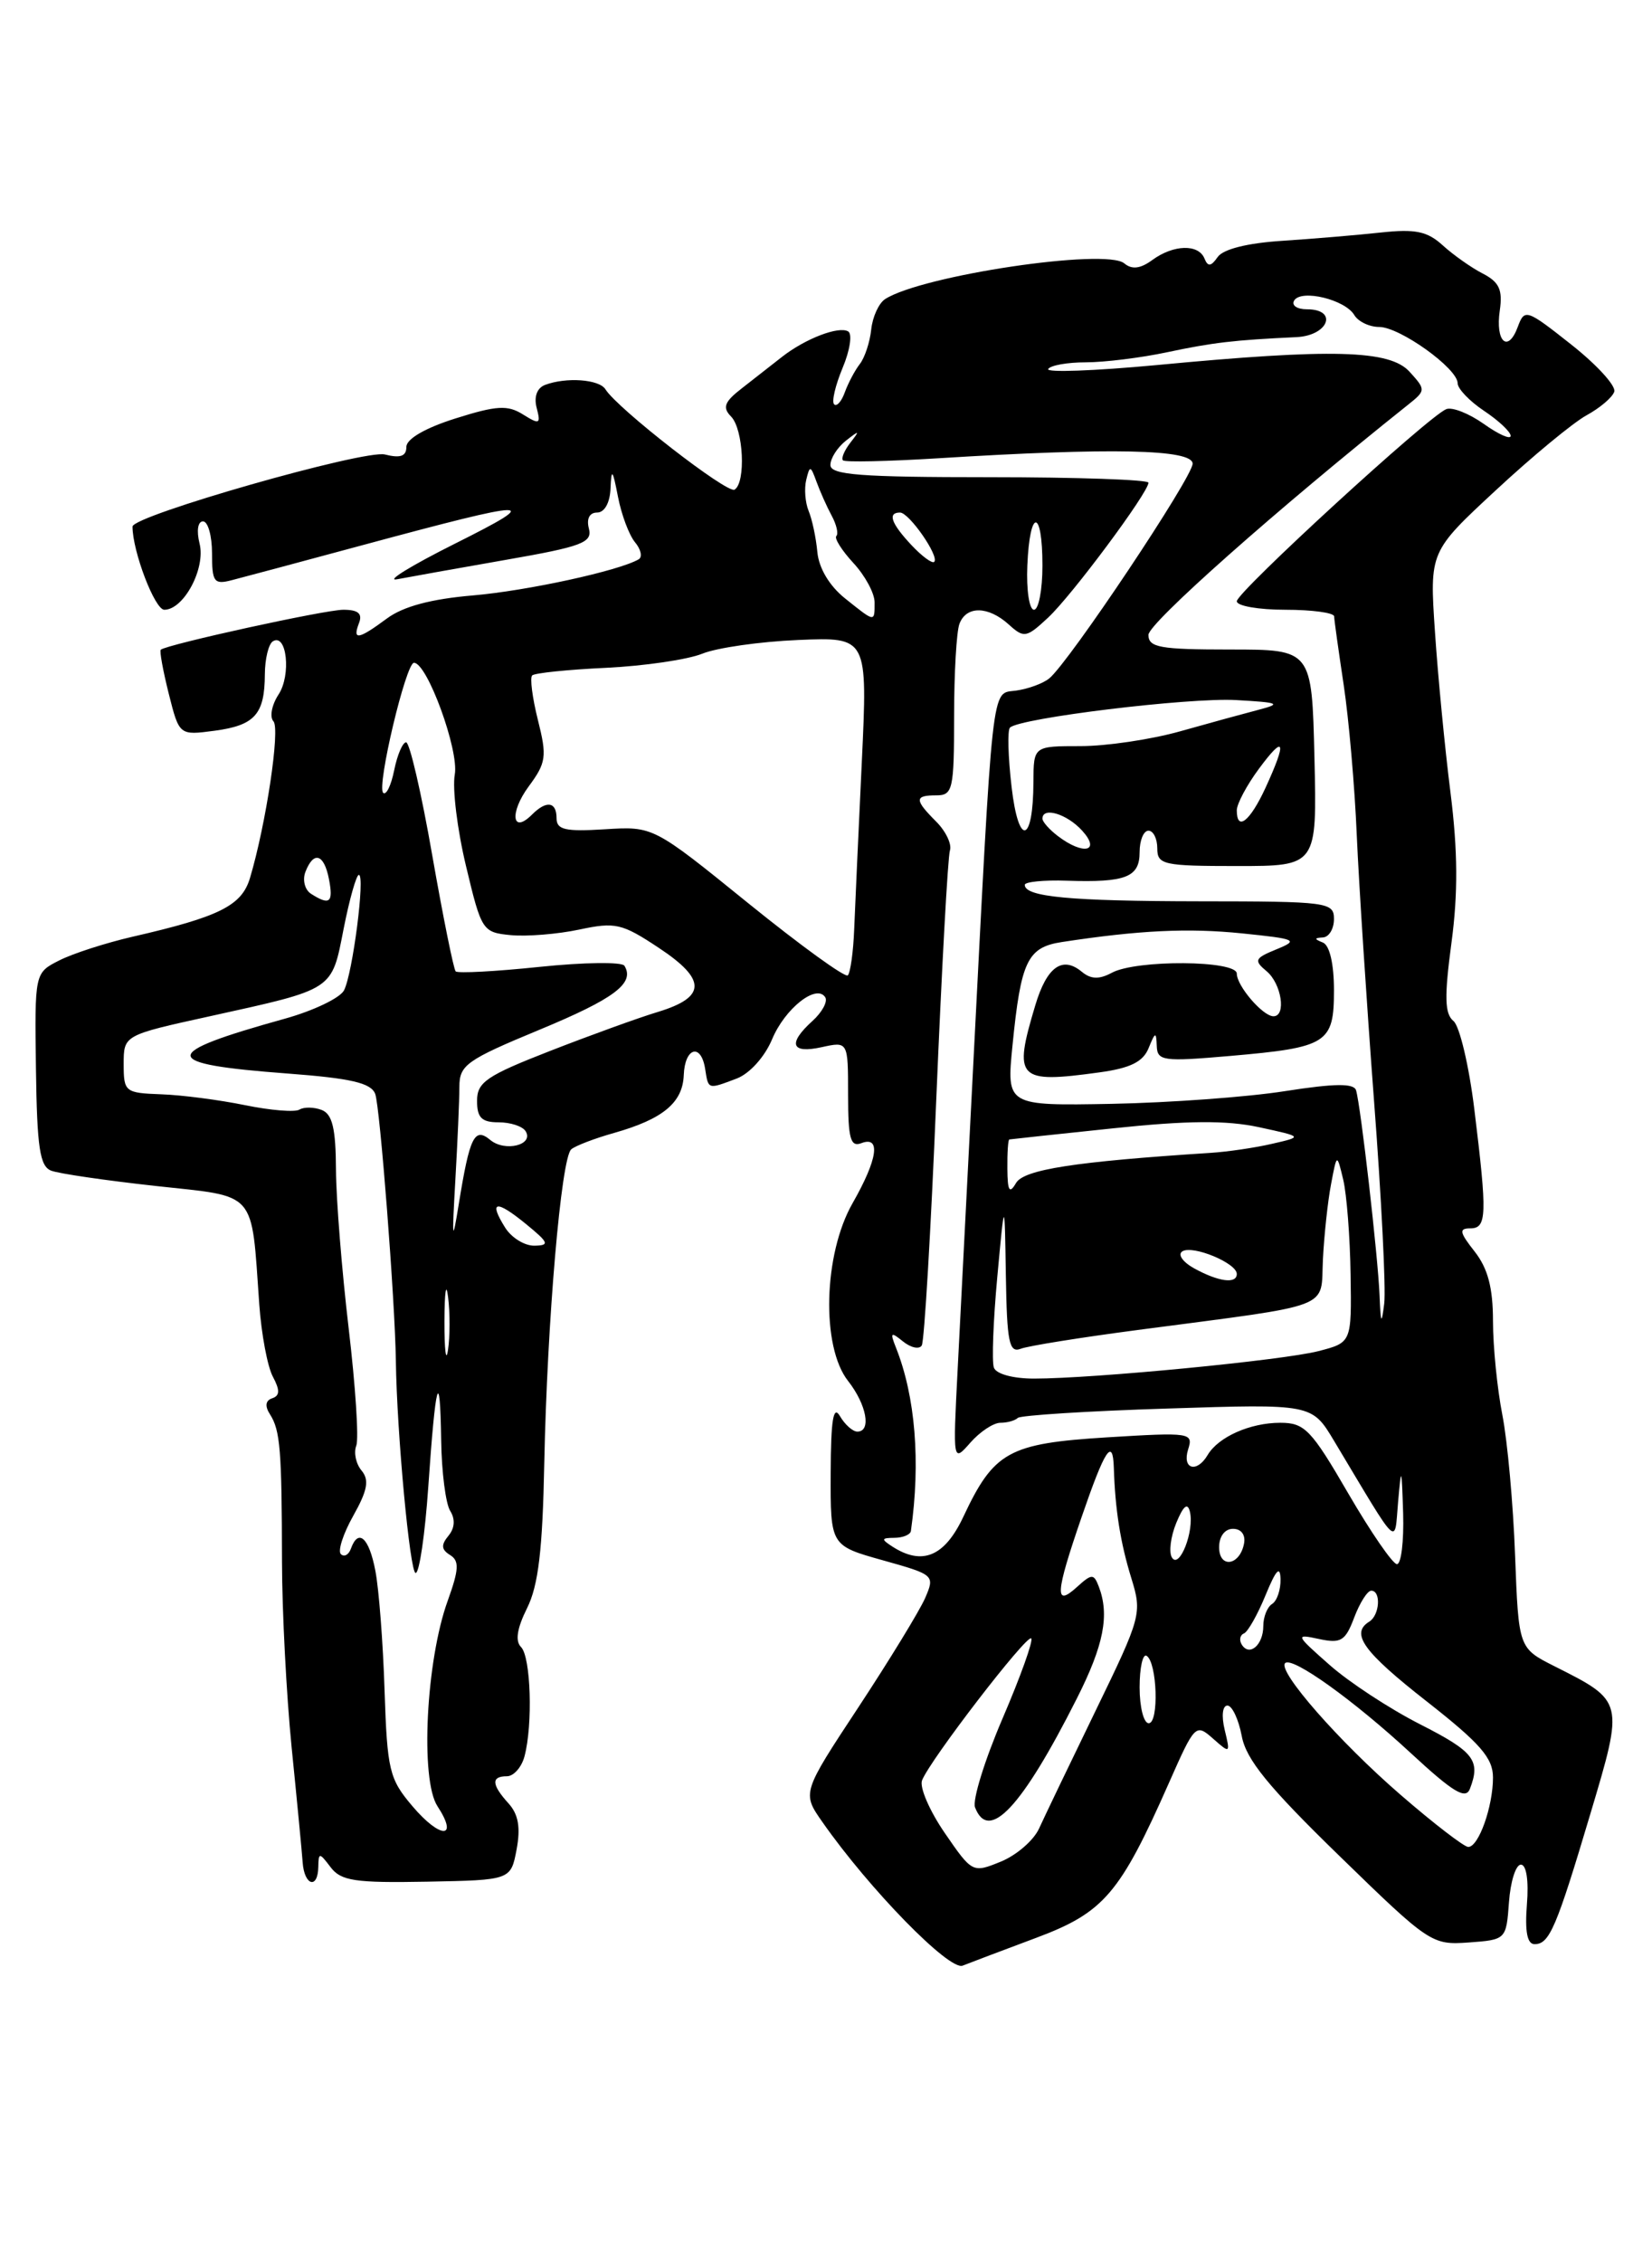 <?xml version="1.0" encoding="UTF-8" standalone="no"?>
<!DOCTYPE svg PUBLIC "-//W3C//DTD SVG 1.1//EN" "http://www.w3.org/Graphics/SVG/1.1/DTD/svg11.dtd" >
<svg xmlns="http://www.w3.org/2000/svg" xmlns:xlink="http://www.w3.org/1999/xlink" version="1.1" viewBox="0 0 187 256">
 <g >
 <path fill="currentColor"
d=" M 117.33 219.27 C 124.96 216.41 126.78 214.28 132.32 201.75 C 135.25 195.12 135.35 195.01 137.31 196.74 C 139.25 198.46 139.28 198.43 138.63 195.75 C 138.25 194.17 138.38 193.00 138.94 193.00 C 139.47 193.00 140.20 194.55 140.56 196.44 C 141.05 199.10 143.56 202.18 151.60 210.00 C 161.79 219.92 162.08 220.11 166.25 219.81 C 170.48 219.50 170.50 219.48 170.81 215.25 C 170.98 212.91 171.58 211.00 172.16 211.00 C 172.78 211.00 173.06 212.81 172.84 215.50 C 172.60 218.57 172.87 220.00 173.71 220.00 C 175.39 220.00 176.17 218.18 180.03 205.23 C 183.84 192.46 183.85 192.52 175.96 188.55 C 171.90 186.50 171.90 186.50 171.50 176.00 C 171.29 170.22 170.64 163.08 170.06 160.11 C 169.48 157.15 169.00 152.37 169.00 149.50 C 169.00 145.72 168.42 143.54 166.93 141.63 C 165.21 139.45 165.12 139.00 166.43 139.00 C 168.31 139.00 168.36 137.51 166.89 125.54 C 166.29 120.61 165.22 116.11 164.53 115.54 C 163.53 114.72 163.48 112.81 164.30 106.69 C 165.05 101.08 165.02 96.31 164.19 89.69 C 163.55 84.64 162.76 76.44 162.43 71.47 C 161.82 62.43 161.82 62.43 169.33 55.47 C 173.45 51.64 178.07 47.83 179.58 47.00 C 181.10 46.17 182.52 44.97 182.73 44.32 C 182.94 43.67 180.75 41.27 177.86 38.99 C 172.79 34.98 172.58 34.91 171.81 36.98 C 170.70 40.00 169.25 38.69 169.77 35.13 C 170.11 32.80 169.71 31.92 167.85 30.96 C 166.56 30.30 164.52 28.86 163.32 27.77 C 161.57 26.17 160.21 25.89 156.32 26.31 C 153.67 26.60 148.65 27.02 145.16 27.25 C 141.22 27.50 138.46 28.19 137.84 29.08 C 137.08 30.17 136.73 30.21 136.34 29.25 C 135.66 27.59 132.84 27.67 130.44 29.42 C 129.09 30.41 128.13 30.53 127.26 29.80 C 125.16 28.06 104.36 31.17 100.20 33.84 C 99.48 34.30 98.77 35.85 98.62 37.28 C 98.47 38.71 97.89 40.47 97.33 41.19 C 96.77 41.91 96.01 43.35 95.63 44.39 C 95.26 45.43 94.71 46.05 94.42 45.75 C 94.12 45.46 94.56 43.60 95.38 41.63 C 96.21 39.66 96.49 37.81 96.02 37.51 C 94.96 36.86 91.15 38.32 88.50 40.40 C 87.40 41.26 85.38 42.85 84.00 43.92 C 81.99 45.47 81.75 46.11 82.75 47.13 C 84.16 48.56 84.45 54.60 83.15 55.41 C 82.34 55.91 69.88 46.23 68.53 44.05 C 67.83 42.92 64.08 42.65 61.69 43.56 C 60.78 43.91 60.42 44.91 60.75 46.16 C 61.23 48.00 61.08 48.07 59.20 46.90 C 57.46 45.81 56.22 45.88 51.56 47.35 C 48.13 48.43 46.00 49.67 46.00 50.57 C 46.00 51.63 45.32 51.87 43.57 51.43 C 41.27 50.85 15.00 58.35 15.00 59.59 C 15.00 62.39 17.52 69.00 18.60 69.00 C 20.80 69.00 23.30 64.32 22.59 61.51 C 22.23 60.06 22.39 59.00 22.98 59.00 C 23.54 59.00 24.00 60.63 24.00 62.62 C 24.00 65.87 24.22 66.18 26.25 65.65 C 27.49 65.33 34.12 63.56 41.00 61.70 C 60.49 56.44 61.70 56.42 51.50 61.52 C 46.55 64.00 43.60 65.81 44.95 65.55 C 46.30 65.29 51.84 64.30 57.27 63.35 C 65.88 61.85 67.08 61.40 66.66 59.81 C 66.37 58.70 66.73 58.00 67.59 58.00 C 68.43 58.00 69.05 56.89 69.11 55.25 C 69.21 52.94 69.35 53.10 69.95 56.20 C 70.34 58.23 71.21 60.55 71.88 61.36 C 72.55 62.16 72.74 63.03 72.30 63.29 C 70.07 64.59 59.69 66.85 53.52 67.38 C 48.81 67.78 45.65 68.62 43.81 69.98 C 40.55 72.39 39.87 72.50 40.64 70.50 C 41.05 69.43 40.54 69.00 38.86 69.00 C 36.80 69.00 19.00 72.90 18.20 73.52 C 18.04 73.65 18.45 75.89 19.10 78.49 C 20.29 83.22 20.29 83.22 24.29 82.69 C 28.85 82.08 29.96 80.83 29.98 76.31 C 29.99 74.55 30.40 72.87 30.89 72.57 C 32.46 71.60 32.98 76.39 31.53 78.59 C 30.76 79.77 30.50 81.13 30.95 81.62 C 31.74 82.46 30.11 93.30 28.29 99.38 C 27.35 102.49 24.82 103.75 15.00 106.00 C 11.97 106.70 8.24 107.90 6.71 108.68 C 3.92 110.09 3.92 110.09 4.07 120.98 C 4.19 129.87 4.51 131.98 5.79 132.47 C 6.66 132.81 11.97 133.58 17.59 134.20 C 29.22 135.47 28.42 134.55 29.35 147.62 C 29.59 150.98 30.28 154.66 30.89 155.79 C 31.70 157.31 31.68 157.94 30.81 158.23 C 30.05 158.48 29.96 159.12 30.57 160.06 C 31.72 161.87 31.90 164.04 31.92 176.72 C 31.93 182.34 32.42 191.79 33.01 197.72 C 33.61 203.65 34.17 209.51 34.26 210.75 C 34.45 213.39 35.99 213.82 36.03 211.25 C 36.06 209.61 36.15 209.61 37.43 211.30 C 38.60 212.84 40.19 213.08 48.31 212.93 C 57.82 212.75 57.82 212.75 58.48 209.27 C 58.94 206.80 58.68 205.30 57.56 204.07 C 55.63 201.94 55.58 201.00 57.38 201.00 C 58.14 201.00 59.04 199.99 59.37 198.75 C 60.33 195.16 60.09 187.49 58.98 186.38 C 58.30 185.70 58.52 184.27 59.66 181.98 C 60.94 179.42 61.42 175.38 61.61 165.54 C 61.94 149.51 63.52 131.04 64.66 130.06 C 65.12 129.66 67.31 128.82 69.52 128.20 C 75.05 126.63 77.28 124.78 77.40 121.65 C 77.52 118.52 79.36 118.00 79.82 120.96 C 80.19 123.32 80.10 123.29 83.41 122.04 C 84.86 121.48 86.56 119.60 87.39 117.62 C 88.85 114.11 92.44 111.28 93.42 112.86 C 93.71 113.34 93.06 114.54 91.98 115.52 C 89.14 118.09 89.54 119.26 93.00 118.50 C 96.00 117.84 96.00 117.84 96.00 123.89 C 96.00 128.85 96.27 129.83 97.50 129.36 C 99.74 128.50 99.35 131.18 96.51 136.15 C 93.21 141.92 92.94 152.39 96.00 156.27 C 98.10 158.95 98.66 162.00 97.05 162.00 C 96.53 162.00 95.64 161.21 95.08 160.25 C 94.33 158.96 94.05 160.64 94.03 166.70 C 94.00 174.90 94.00 174.90 99.93 176.56 C 105.79 178.20 105.84 178.25 104.71 180.86 C 104.07 182.31 100.68 187.86 97.17 193.19 C 90.78 202.88 90.78 202.88 93.10 206.19 C 98.41 213.78 107.46 223.04 108.97 222.43 C 109.81 222.10 113.57 220.67 117.33 219.27 Z  M 106.95 207.43 C 105.23 204.93 104.07 202.25 104.37 201.47 C 105.25 199.18 116.24 184.90 116.73 185.40 C 116.98 185.65 115.52 189.72 113.49 194.45 C 111.46 199.17 110.06 203.71 110.37 204.52 C 111.91 208.54 115.68 204.51 121.89 192.21 C 124.95 186.16 125.61 182.76 124.38 179.54 C 123.81 178.05 123.59 178.06 121.88 179.61 C 119.35 181.90 119.46 180.32 122.42 171.71 C 125.07 163.99 125.97 162.61 126.08 166.08 C 126.23 170.83 126.82 174.56 128.06 178.58 C 129.29 182.56 129.19 182.94 124.02 193.58 C 121.10 199.59 118.22 205.59 117.61 206.93 C 117.00 208.26 115.06 209.94 113.29 210.66 C 110.10 211.96 110.05 211.94 106.95 207.43 Z  M 158.54 203.10 C 151.61 197.11 144.58 189.09 145.47 188.20 C 146.26 187.40 153.24 192.40 159.74 198.42 C 164.50 202.82 165.91 203.67 166.39 202.42 C 167.62 199.21 166.87 198.23 160.75 195.12 C 157.31 193.37 152.70 190.35 150.50 188.40 C 146.61 184.97 146.58 184.88 149.32 185.47 C 151.79 186.00 152.29 185.69 153.29 183.04 C 153.92 181.37 154.79 180.00 155.22 180.00 C 156.35 180.00 156.18 182.77 155.00 183.50 C 152.83 184.84 154.31 186.90 161.50 192.53 C 167.57 197.29 169.00 198.93 169.00 201.14 C 169.00 204.43 167.38 209.00 166.20 209.00 C 165.74 209.00 162.29 206.35 158.54 203.10 Z  M 46.68 204.38 C 44.07 201.31 43.83 200.33 43.53 191.28 C 43.36 185.90 42.89 179.81 42.49 177.75 C 41.78 174.00 40.56 172.90 39.72 175.25 C 39.47 175.94 38.97 176.22 38.59 175.87 C 38.21 175.52 38.84 173.56 39.99 171.52 C 41.60 168.65 41.82 167.48 40.93 166.41 C 40.29 165.65 40.02 164.38 40.33 163.59 C 40.63 162.80 40.24 156.84 39.47 150.33 C 38.70 143.82 38.05 135.74 38.03 132.36 C 38.01 127.68 37.62 126.07 36.41 125.60 C 35.54 125.27 34.40 125.25 33.90 125.56 C 33.39 125.88 30.62 125.65 27.74 125.06 C 24.86 124.47 20.59 123.91 18.25 123.83 C 14.15 123.68 14.00 123.56 14.00 120.41 C 14.00 117.14 14.00 117.14 23.75 115.00 C 37.90 111.88 37.52 112.13 38.90 105.09 C 39.56 101.74 40.34 99.00 40.62 99.00 C 41.36 99.00 39.92 110.17 38.94 112.07 C 38.49 112.93 35.49 114.37 32.26 115.27 C 17.93 119.25 17.99 120.39 32.56 121.48 C 39.72 122.02 41.99 122.54 42.47 123.78 C 43.01 125.18 44.72 147.23 44.81 154.00 C 44.92 162.13 46.40 178.00 47.05 178.00 C 47.47 178.00 48.11 173.61 48.48 168.25 C 49.30 156.27 49.81 154.42 49.94 163.00 C 49.99 166.57 50.45 170.16 50.96 170.97 C 51.55 171.91 51.48 172.92 50.76 173.79 C 49.91 174.82 49.95 175.35 50.94 175.96 C 52.01 176.62 51.96 177.58 50.68 181.14 C 48.22 187.92 47.55 201.39 49.52 204.39 C 51.96 208.12 49.85 208.12 46.68 204.38 Z  M 129.00 190.94 C 129.00 188.71 129.36 187.10 129.79 187.37 C 130.99 188.11 131.21 195.00 130.03 195.00 C 129.46 195.00 129.00 193.17 129.00 190.94 Z  M 140.56 186.10 C 140.25 185.59 140.36 185.02 140.81 184.84 C 141.26 184.65 142.36 182.70 143.26 180.50 C 144.44 177.63 144.91 177.12 144.95 178.69 C 144.98 179.90 144.55 181.16 144.00 181.50 C 143.45 181.84 143.00 182.96 143.00 184.00 C 143.00 186.14 141.43 187.50 140.56 186.10 Z  M 132.66 176.25 C 132.29 175.66 132.51 173.89 133.15 172.33 C 133.95 170.39 134.43 169.99 134.69 171.06 C 135.22 173.23 133.50 177.62 132.66 176.25 Z  M 138.00 175.08 C 138.00 173.85 138.65 173.00 139.57 173.00 C 140.50 173.00 141.01 173.68 140.82 174.67 C 140.34 177.18 138.00 177.52 138.00 175.08 Z  M 152.62 169.00 C 148.42 161.76 147.68 161.00 144.92 161.00 C 141.51 161.00 137.91 162.60 136.70 164.65 C 135.47 166.73 133.79 166.25 134.49 164.02 C 135.10 162.12 134.76 162.07 125.31 162.65 C 114.18 163.34 112.51 164.26 109.05 171.63 C 106.93 176.14 104.40 177.20 101.00 175.00 C 99.72 174.17 99.75 174.03 101.25 174.02 C 102.21 174.01 103.05 173.66 103.11 173.25 C 104.22 165.43 103.62 158.03 101.42 152.50 C 100.73 150.76 100.83 150.67 102.22 151.80 C 103.10 152.51 104.06 152.72 104.34 152.25 C 104.63 151.79 105.37 139.28 105.98 124.45 C 106.60 109.63 107.29 96.93 107.53 96.23 C 107.76 95.53 107.06 94.06 105.98 92.98 C 103.49 90.49 103.50 90.00 106.00 90.00 C 107.85 90.00 108.00 89.33 108.00 81.08 C 108.00 76.18 108.27 71.45 108.61 70.58 C 109.39 68.53 111.86 68.57 114.18 70.66 C 115.91 72.23 116.18 72.18 118.62 69.91 C 121.30 67.43 130.00 55.73 130.00 54.62 C 130.00 54.28 121.90 54.00 112.00 54.00 C 97.38 54.00 94.00 53.74 94.00 52.62 C 94.00 51.86 94.79 50.63 95.75 49.87 C 97.30 48.66 97.36 48.68 96.26 50.09 C 95.58 50.97 95.20 51.87 95.42 52.09 C 95.65 52.32 100.48 52.21 106.17 51.86 C 125.75 50.64 135.00 50.83 135.00 52.47 C 135.00 54.00 121.04 74.90 118.78 76.76 C 118.08 77.34 116.38 77.96 115.00 78.15 C 112.17 78.55 112.44 76.19 110.04 123.00 C 109.44 134.82 108.70 149.22 108.40 155.00 C 107.86 165.50 107.86 165.50 109.84 163.25 C 110.93 162.01 112.46 161.00 113.24 161.00 C 114.03 161.00 114.91 160.75 115.21 160.45 C 115.51 160.16 123.12 159.67 132.13 159.39 C 148.50 158.86 148.50 158.86 151.00 163.03 C 158.54 175.61 157.82 174.92 158.26 169.95 C 158.62 165.84 158.66 165.94 158.83 171.25 C 158.92 174.41 158.61 177.00 158.13 177.00 C 157.66 177.00 155.18 173.40 152.62 169.00 Z  M 112.50 154.75 C 112.26 154.06 112.43 149.45 112.89 144.50 C 113.72 135.50 113.72 135.50 113.86 144.36 C 113.98 151.86 114.23 153.12 115.53 152.63 C 116.37 152.30 122.33 151.35 128.78 150.50 C 151.33 147.53 149.46 148.24 149.75 142.50 C 149.89 139.75 150.30 135.93 150.67 134.00 C 151.33 130.50 151.33 130.50 152.05 133.50 C 152.44 135.15 152.82 139.97 152.88 144.21 C 153.00 151.92 153.00 151.92 149.25 152.89 C 145.22 153.93 123.79 156.00 117.05 156.00 C 114.66 156.00 112.75 155.48 112.50 154.75 Z  M 50.31 149.50 C 50.32 146.20 50.50 144.97 50.72 146.77 C 50.95 148.57 50.94 151.27 50.71 152.77 C 50.49 154.27 50.30 152.80 50.31 149.50 Z  M 156.16 146.57 C 155.98 142.18 154.03 125.12 153.50 123.38 C 153.26 122.57 151.10 122.59 145.47 123.47 C 141.23 124.14 132.40 124.78 125.85 124.91 C 113.93 125.13 113.93 125.13 114.61 118.31 C 115.56 108.74 116.30 107.20 120.20 106.60 C 128.97 105.26 134.50 105.00 140.59 105.62 C 146.75 106.25 147.04 106.38 144.50 107.42 C 142.02 108.43 141.91 108.68 143.37 109.90 C 145.06 111.30 145.63 115.00 144.15 115.00 C 142.95 115.00 140.00 111.57 140.00 110.17 C 140.00 108.66 128.65 108.58 125.87 110.07 C 124.42 110.85 123.48 110.82 122.45 109.96 C 120.25 108.14 118.49 109.41 117.19 113.76 C 114.68 122.13 115.15 122.63 124.45 121.35 C 127.95 120.87 129.39 120.16 130.02 118.60 C 130.77 116.75 130.88 116.72 130.94 118.35 C 131.00 120.06 131.64 120.15 139.25 119.49 C 150.27 118.53 151.00 118.07 151.00 112.05 C 151.00 109.08 150.51 106.97 149.75 106.66 C 148.75 106.26 148.75 106.14 149.75 106.08 C 150.44 106.04 151.00 105.10 151.00 104.00 C 151.00 102.09 150.33 102.00 135.75 101.99 C 121.10 101.97 116.00 101.49 116.00 100.13 C 116.00 99.79 118.14 99.57 120.75 99.66 C 127.45 99.88 129.00 99.27 129.00 96.43 C 129.00 95.09 129.45 94.00 130.00 94.00 C 130.55 94.00 131.00 94.90 131.00 96.00 C 131.00 97.85 131.67 98.00 140.04 98.00 C 149.08 98.00 149.08 98.00 148.79 85.75 C 148.50 73.50 148.50 73.50 139.25 73.50 C 131.30 73.50 130.00 73.27 130.00 71.84 C 130.00 70.53 144.52 57.65 159.35 45.83 C 161.41 44.19 161.41 44.11 159.57 42.08 C 157.32 39.59 150.86 39.42 130.84 41.32 C 123.88 41.97 118.39 42.17 118.65 41.76 C 118.91 41.34 120.83 41.00 122.92 41.00 C 125.01 41.00 129.15 40.49 132.11 39.86 C 137.30 38.76 139.69 38.48 146.75 38.15 C 150.38 37.98 151.51 35.00 147.94 35.00 C 146.81 35.00 146.16 34.55 146.50 34.00 C 147.31 32.70 152.26 33.90 153.30 35.65 C 153.74 36.39 155.01 37.00 156.12 37.00 C 158.45 37.00 165.00 41.69 165.00 43.37 C 165.00 43.99 166.35 45.40 168.00 46.50 C 169.65 47.60 171.00 48.87 171.00 49.32 C 171.00 49.77 169.63 49.16 167.96 47.97 C 166.29 46.79 164.38 46.03 163.71 46.30 C 161.71 47.09 140.00 67.00 140.00 68.04 C 140.00 68.57 142.47 69.00 145.50 69.00 C 148.53 69.00 151.01 69.34 151.02 69.75 C 151.03 70.16 151.52 73.65 152.10 77.50 C 152.68 81.35 153.35 89.00 153.58 94.50 C 153.82 100.00 154.70 113.50 155.53 124.50 C 156.37 135.50 156.89 145.85 156.69 147.50 C 156.38 149.98 156.29 149.82 156.16 146.57 Z  M 135.16 143.52 C 133.87 142.80 133.28 141.95 133.84 141.60 C 135.02 140.87 140.00 142.93 140.00 144.16 C 140.00 145.32 137.94 145.05 135.16 143.52 Z  M 51.54 133.60 C 51.79 129.25 52.00 124.48 52.00 122.99 C 52.00 120.52 52.80 119.95 61.08 116.52 C 69.57 113.00 71.89 111.25 70.68 109.28 C 70.40 108.84 66.09 108.89 61.09 109.41 C 56.10 109.93 51.82 110.16 51.58 109.92 C 51.35 109.68 50.15 103.75 48.92 96.74 C 47.70 89.73 46.37 84.00 45.97 84.00 C 45.58 84.00 44.97 85.42 44.62 87.16 C 44.27 88.90 43.71 90.04 43.37 89.71 C 42.63 88.97 45.95 75.00 46.86 75.00 C 48.36 75.00 51.97 84.90 51.48 87.64 C 51.19 89.21 51.76 93.88 52.75 98.00 C 54.50 105.33 54.61 105.51 57.83 105.82 C 59.64 105.99 63.12 105.71 65.57 105.19 C 69.65 104.32 70.40 104.49 74.56 107.25 C 79.99 110.84 79.97 112.83 74.50 114.50 C 72.30 115.16 66.79 117.16 62.25 118.93 C 55.07 121.73 54.00 122.46 54.00 124.57 C 54.00 126.48 54.52 127.00 56.44 127.00 C 57.78 127.00 59.16 127.45 59.50 128.01 C 60.46 129.56 57.16 130.38 55.50 129.00 C 53.71 127.51 53.17 128.60 51.93 136.26 C 51.20 140.77 51.15 140.40 51.54 133.60 Z  M 57.17 138.90 C 55.28 135.88 56.14 135.73 59.54 138.51 C 62.13 140.63 62.25 140.93 60.49 140.96 C 59.39 140.98 57.89 140.06 57.17 138.90 Z  M 114.03 132.25 C 114.01 130.46 114.11 128.97 114.25 128.94 C 114.39 128.91 119.67 128.34 126.00 127.68 C 134.42 126.79 138.84 126.76 142.50 127.55 C 147.50 128.63 147.50 128.63 144.00 129.43 C 142.07 129.88 138.93 130.34 137.00 130.46 C 121.66 131.45 115.91 132.34 115.01 133.87 C 114.27 135.14 114.05 134.79 114.03 132.25 Z  M 84.69 102.20 C 73.95 93.50 73.95 93.50 68.48 93.84 C 63.99 94.12 63.00 93.90 63.00 92.59 C 63.00 90.71 61.86 90.54 60.22 92.18 C 57.95 94.45 57.66 91.96 59.84 89.00 C 61.83 86.31 61.93 85.61 60.89 81.48 C 60.26 78.97 59.97 76.70 60.24 76.43 C 60.51 76.16 64.28 75.77 68.61 75.57 C 72.95 75.36 77.85 74.64 79.50 73.97 C 81.15 73.30 86.04 72.60 90.36 72.42 C 98.22 72.09 98.22 72.09 97.55 86.29 C 97.18 94.11 96.79 102.60 96.69 105.17 C 96.59 107.73 96.26 110.07 95.97 110.37 C 95.67 110.66 90.60 106.98 84.69 102.20 Z  M 35.22 101.15 C 34.51 100.71 34.22 99.59 34.57 98.67 C 35.50 96.25 36.69 96.62 37.24 99.50 C 37.75 102.14 37.32 102.49 35.22 101.15 Z  M 119.75 94.61 C 118.79 93.88 118.00 92.99 118.00 92.64 C 118.00 91.26 120.78 92.10 122.50 94.00 C 124.64 96.36 122.64 96.81 119.75 94.61 Z  M 114.51 89.07 C 114.11 85.66 114.03 82.64 114.32 82.34 C 115.41 81.25 134.54 78.92 139.92 79.22 C 144.78 79.49 145.11 79.63 142.50 80.31 C 140.85 80.74 136.83 81.84 133.57 82.76 C 130.30 83.68 125.24 84.43 122.32 84.43 C 117.00 84.43 117.00 84.43 116.98 88.46 C 116.96 95.48 115.30 95.88 114.51 89.07 Z  M 140.00 91.69 C 140.00 90.98 141.12 88.86 142.50 87.00 C 145.43 83.03 145.70 83.82 143.25 89.15 C 141.49 92.96 140.00 94.13 140.00 91.69 Z  M 95.65 67.71 C 93.89 66.30 92.69 64.30 92.52 62.46 C 92.37 60.83 91.92 58.74 91.53 57.81 C 91.15 56.88 91.02 55.30 91.26 54.31 C 91.66 52.64 91.75 52.66 92.42 54.50 C 92.82 55.60 93.59 57.33 94.14 58.35 C 94.69 59.36 94.93 60.40 94.67 60.66 C 94.42 60.91 95.29 62.29 96.60 63.71 C 97.92 65.13 99.00 67.13 99.00 68.15 C 99.00 70.45 99.09 70.46 95.65 67.71 Z  M 116.29 64.00 C 116.56 57.49 118.00 57.49 118.00 64.00 C 118.00 66.75 117.57 69.00 117.04 69.00 C 116.51 69.00 116.17 66.75 116.29 64.00 Z  M 103.17 61.68 C 100.87 59.23 100.44 58.00 101.88 58.00 C 102.91 58.00 106.36 62.97 105.75 63.58 C 105.53 63.81 104.36 62.95 103.17 61.68 Z "/>
</g>
</svg>